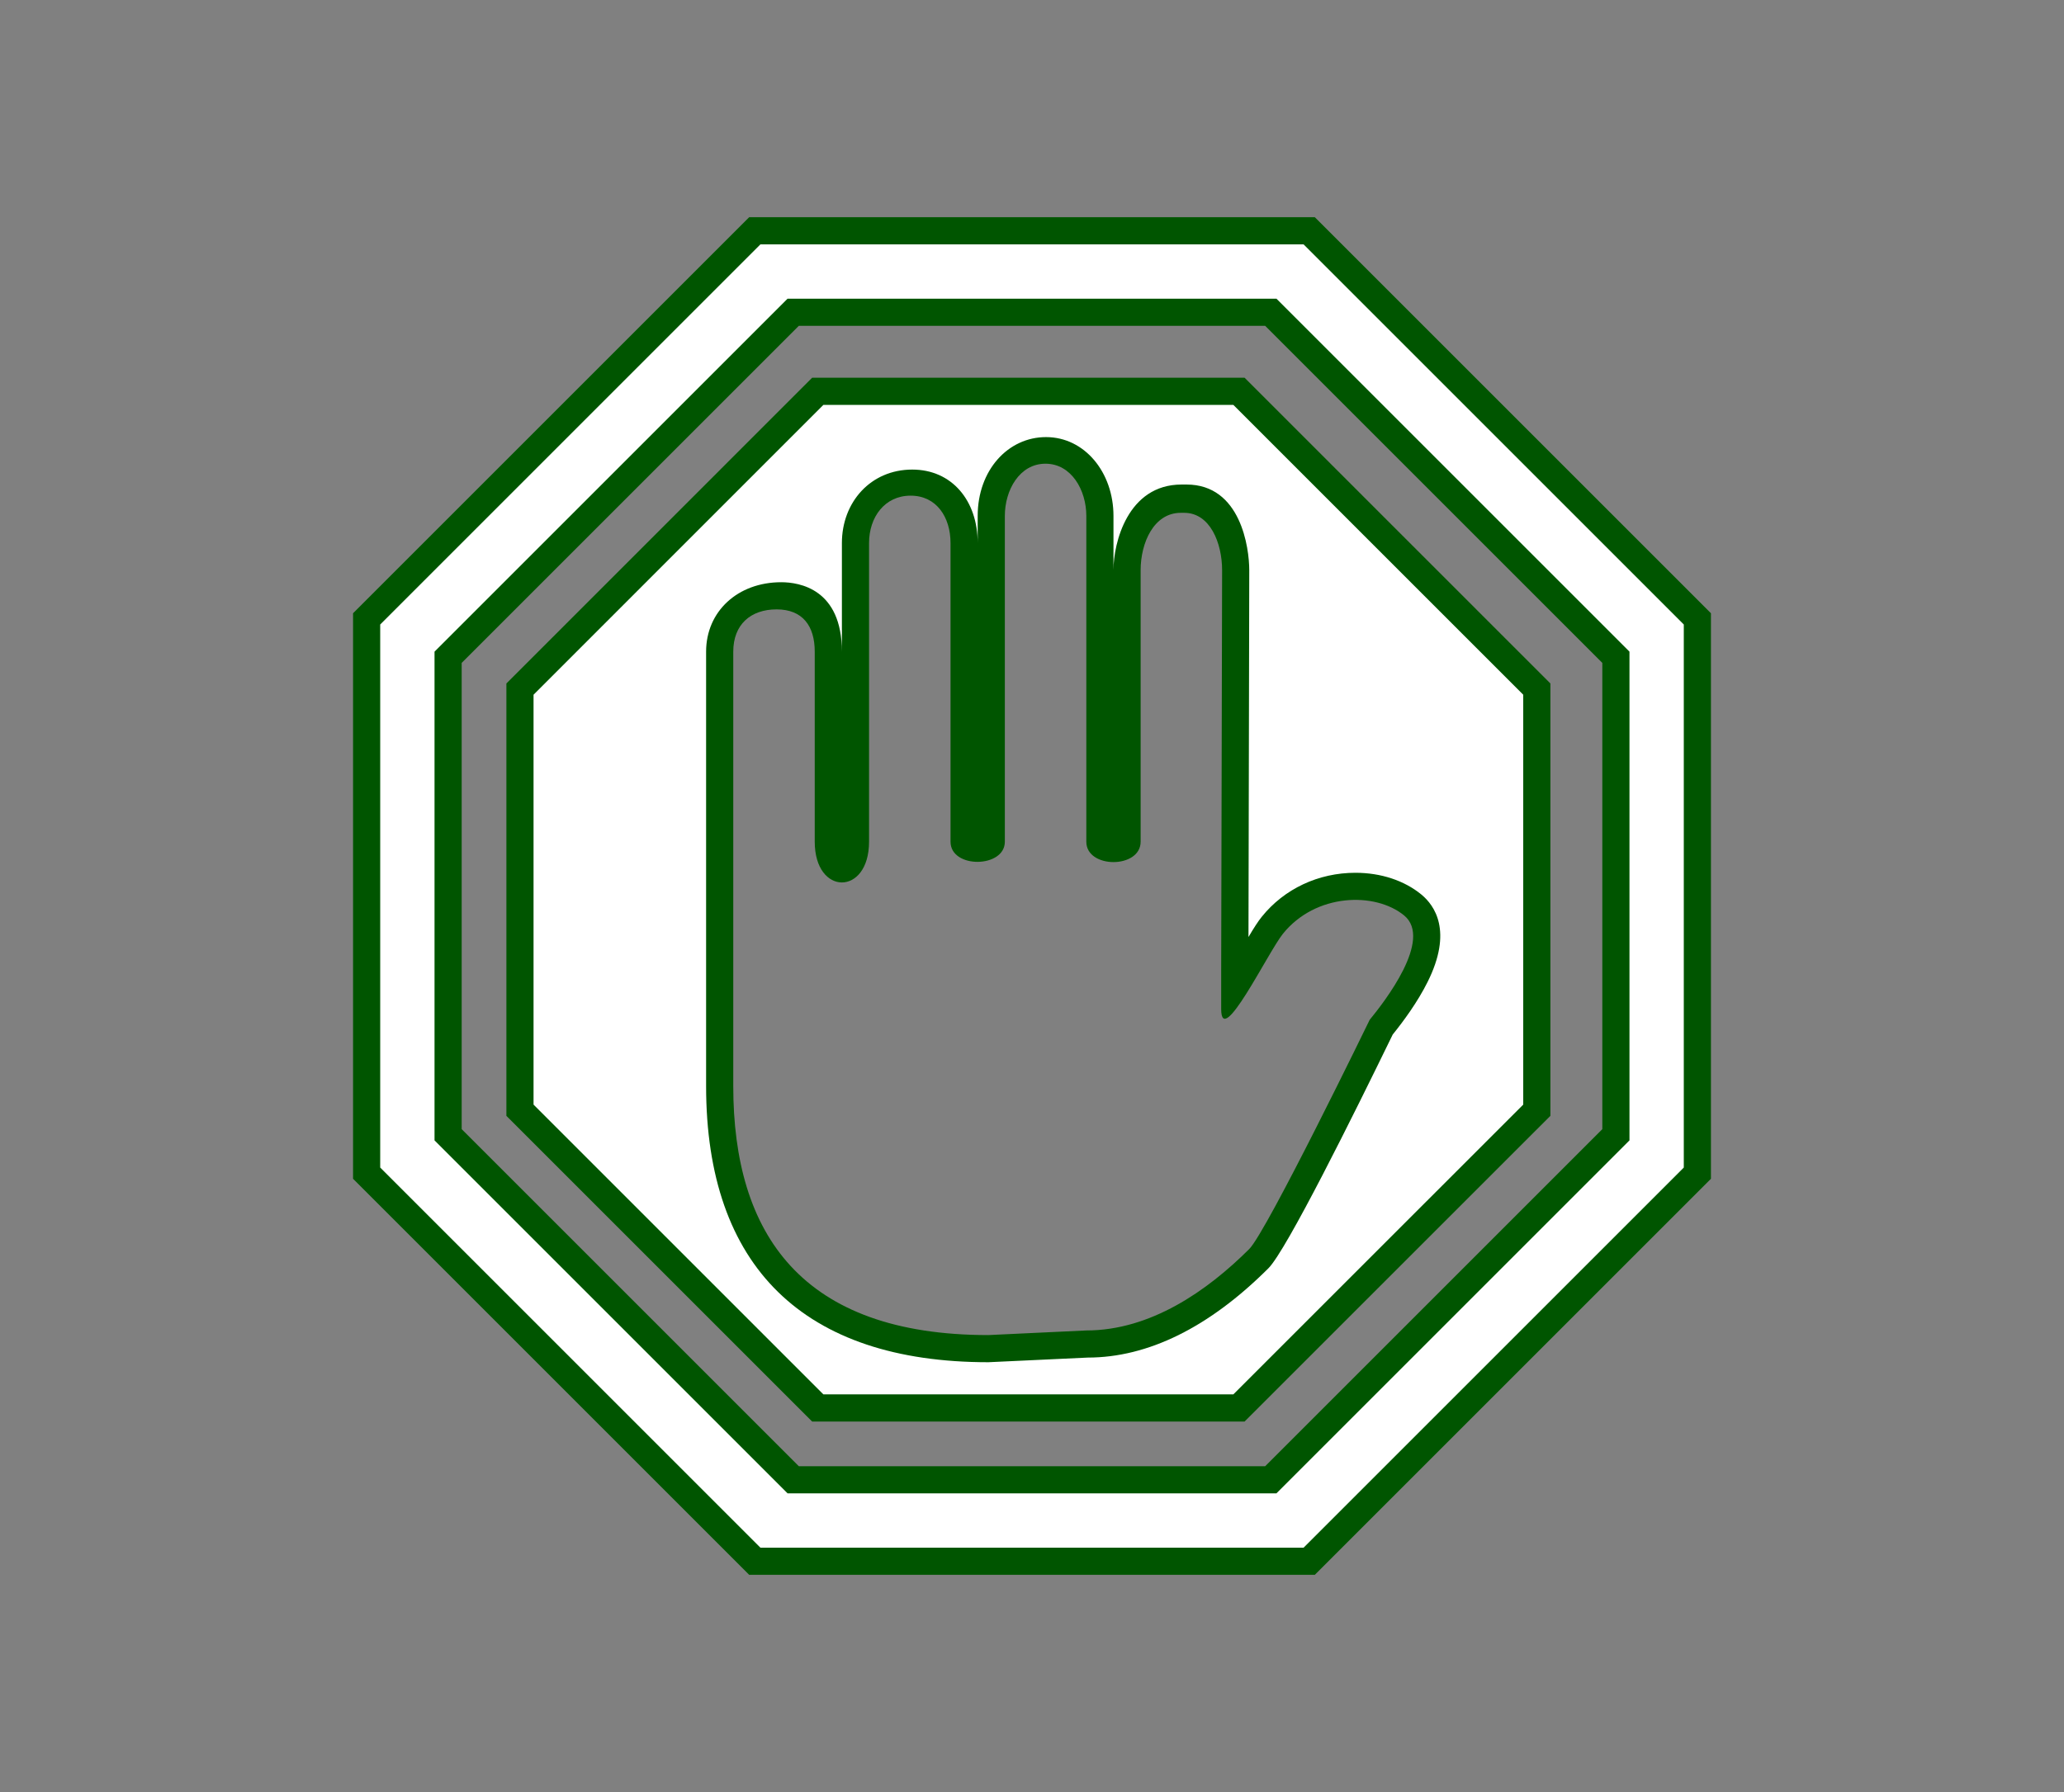 <?xml version="1.0" encoding="UTF-8" standalone="no"?>
<!-- Generator: Adobe Illustrator 15.0.0, SVG Export Plug-In . SVG Version: 6.00 Build 0)  -->

<svg
   xmlns:dc="http://purl.org/dc/elements/1.1/"
   xmlns:cc="http://creativecommons.org/ns#"
   xmlns:rdf="http://www.w3.org/1999/02/22-rdf-syntax-ns#"
   xmlns:svg="http://www.w3.org/2000/svg"
   xmlns="http://www.w3.org/2000/svg"
   xmlns:sodipodi="http://sodipodi.sourceforge.net/DTD/sodipodi-0.dtd"
   xmlns:inkscape="http://www.inkscape.org/namespaces/inkscape"
   version="1.1"
   id="Layer_1"
   x="0px"
   y="0px"
   width="76px"
   height="66px"
   viewBox="0 0 76 66"
   enable-background="new 0 0 76 66"
   xml:space="preserve"
   sodipodi:docname="Stop.svg"
   inkscape:version="0.92.1 r15371"><rect x="0" y="0" width="76" height="66" fill="#808080" stroke="none"/><defs
     id="defs21" /><sodipodi:namedview
     pagecolor="#ffffff"
     bordercolor="#666666"
     borderopacity="1"
     objecttolerance="10"
     gridtolerance="10"
     guidetolerance="10"
     inkscape:pageopacity="0"
     inkscape:pageshadow="2"
     inkscape:window-width="985"
     inkscape:window-height="1008"
     id="namedview19"
     showgrid="false"
     inkscape:zoom="6.269738"
     inkscape:cx="25.522465"
     inkscape:cy="49.49656"
     inkscape:window-x="454"
     inkscape:window-y="0"
     inkscape:window-maximized="0"
     inkscape:current-layer="Layer_1" /><path
     d="M 45.828,13.912 H 29.904 L 18.646,25.172 V 41.096 L 29.904,52.354 H 45.828 L 57.088,41.096 V 25.172 Z m 4.606,23.647 c 0,0 -3.781,7.787 -4.434,8.441 -1.555,1.551 -3.641,3 -6,3 l -3.607,0.17 C 29.516,49.17 27,45.455 27,40 V 24 c 0,-1 0.642,-1.557 1.596,-1.557 C 29.548,22.443 30,23.047 30,24 v 7 c 0,2 2,2 2,0 V 20 c 0,-0.953 0.576,-1.745 1.53,-1.745 C 34.484,18.255 35,19.047 35,20 v 11 c 0,1 2,0.977 2,0 V 19 c 0,-0.951 0.542,-1.922 1.496,-1.922 C 39.449,17.078 40,18.049 40,19 v 12 c 0,1 2,1 2,0 V 21 c 0,-1 0.479,-2.113 1.479,-2.113 h 0.126 C 44.557,18.887 45,20 45,21 l -0.034,14.807 v 1.355 c 0,1.482 1.714,-2.072 2.272,-2.77 1.205,-1.5 3.4,-1.551 4.465,-0.676 1.067,0.878 -0.728,3.184 -1.269,3.843 z"
     id="path10"
     style="fill:#005500"
     inkscape:connector-curvature="0"
     sodipodi:nodetypes="cccccccccccccsssssssssssssssssssccsccc" /><path
     d="M 30.318,51.354 19.646,40.682 V 25.586 L 30.318,14.912 H 45.414 L 56.088,25.586 V 40.682 L 45.414,51.354 Z M 28.765,21.443 C 27.163,21.443 26,22.519 26,24 v 16 c 0,6.652 3.593,10.17 10.393,10.17 0,0 3.657,-0.171 3.658,-0.171 2.213,0 4.469,-1.106 6.656,-3.291 0.664,-0.667 3.127,-5.63 4.575,-8.606 0.397,-0.492 0.917,-1.199 1.284,-1.936 0.935,-1.872 0.258,-2.821 -0.229,-3.221 -0.628,-0.516 -1.489,-0.801 -2.428,-0.801 -1.364,0 -2.622,0.591 -3.45,1.622 -0.137,0.17 -0.291,0.41 -0.488,0.744 L 46,21.002 C 46,20.18 45.69,17.845 43.69,17.845 H 43.508 C 41.515,17.845 41,20.013 41,20.99 V 19 C 41,17.399 39.941,16.098 38.516,16.098 37.116,16.098 36,17.318 36,19 v 1 C 36,18.441 35.054,17.294 33.59,17.294 32.065,17.294 31,18.489 31,20 v 11 -7 c 0,-2.308 -1.563,-2.557 -2.235,-2.557 z"
     id="path12"
     inkscape:connector-curvature="0"
     style="fill:#ffffff"
     sodipodi:nodetypes="cccccccccssscsccccscccsscssscsscss" /><path
     d="M27.586,58L13,43.414V22.586L27.586,8h20.828L63,22.586v20.828L48.414,58H27.586z M46.586,54L59,41.586  V24.414L46.586,12H29.414L17,24.414v17.172L29.414,54H46.586z"
     id="path14"
     fill="#A8721B"
     style="fill:#005500" /><path
     d="M48,9h-9h-1H28L14,23v20l14,14h10h1h9l14-14V23L48,9z M60,42L47,55h-8h-1h-9L16,42V24l13-13h9h1h8l13,13V42z  "
     id="path16"
     fill="#FFFFFF" /></svg>